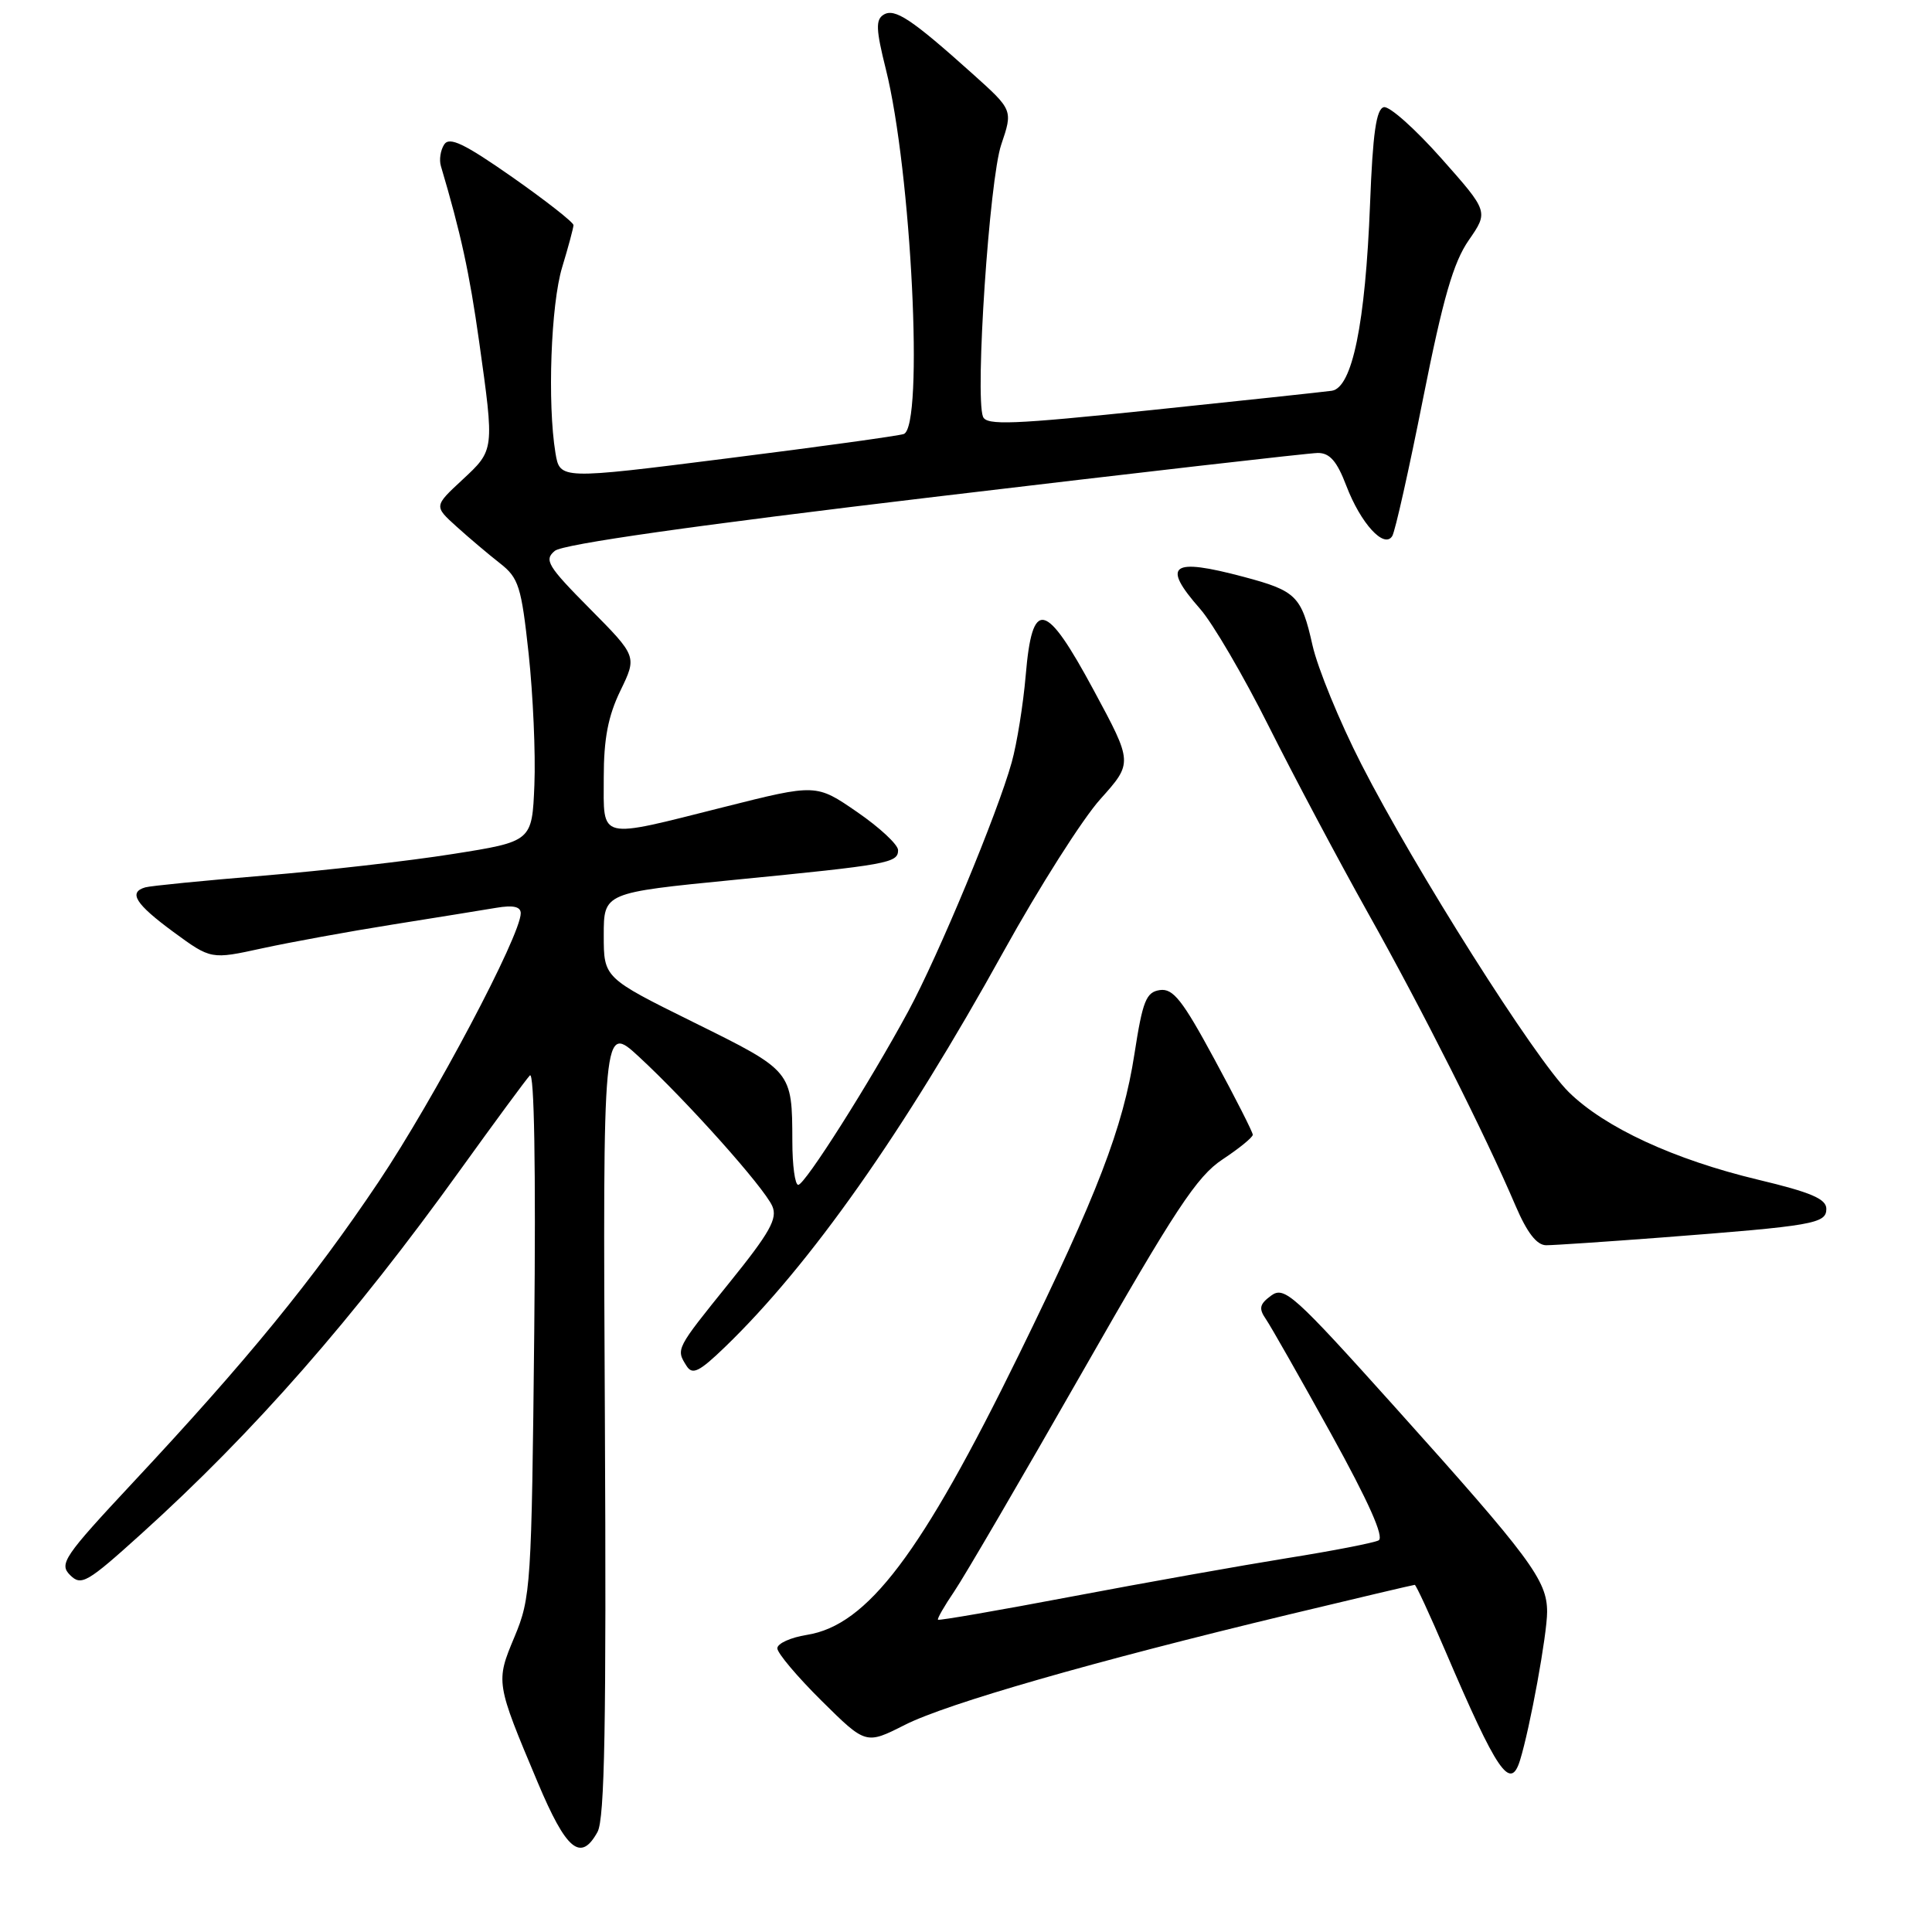 <?xml version="1.0" encoding="UTF-8" standalone="no"?>
<!DOCTYPE svg PUBLIC "-//W3C//DTD SVG 1.1//EN" "http://www.w3.org/Graphics/SVG/1.1/DTD/svg11.dtd" >
<svg xmlns="http://www.w3.org/2000/svg" xmlns:xlink="http://www.w3.org/1999/xlink" version="1.1" viewBox="0 0 256 256">
 <g >
 <path fill="currentColor"
d=" M 79.17 242.75 C 80.13 241.02 80.35 228.39 80.15 188.05 C 79.88 135.61 79.88 135.61 84.69 140.05 C 91.10 145.98 101.21 157.30 102.33 159.81 C 103.06 161.46 102.03 163.30 96.61 170.01 C 89.53 178.79 89.55 178.74 90.97 180.99 C 91.75 182.22 92.64 181.79 96.06 178.49 C 107.34 167.61 119.76 149.98 133.00 126.04 C 137.68 117.59 143.44 108.51 145.81 105.88 C 150.11 101.08 150.11 101.08 144.94 91.49 C 138.52 79.57 136.78 79.19 135.91 89.51 C 135.58 93.35 134.75 98.53 134.06 101.00 C 132.20 107.72 124.35 126.60 120.35 134.00 C 115.23 143.47 106.65 157.00 105.77 157.00 C 105.34 157.00 104.99 154.41 104.99 151.25 C 104.96 141.88 105.00 141.93 91.93 135.47 C 80.00 129.57 80.00 129.57 80.00 123.93 C 80.00 118.29 80.00 118.29 97.25 116.59 C 117.73 114.58 119.00 114.35 119.00 112.65 C 119.00 111.92 116.56 109.65 113.58 107.60 C 108.15 103.86 108.15 103.86 95.96 106.93 C 79.07 111.18 80.00 111.41 80.00 103.03 C 80.00 97.87 80.58 94.87 82.21 91.51 C 84.41 86.97 84.41 86.97 78.15 80.65 C 72.55 75.00 72.06 74.19 73.52 72.99 C 74.58 72.10 92.05 69.62 123.82 65.84 C 150.59 62.65 173.45 60.03 174.61 60.02 C 176.20 60.01 177.15 61.10 178.40 64.38 C 180.30 69.35 183.41 72.76 184.48 71.03 C 184.86 70.43 186.70 62.21 188.57 52.78 C 191.21 39.51 192.58 34.77 194.61 31.84 C 197.24 28.04 197.24 28.04 190.98 20.98 C 187.53 17.09 184.11 14.04 183.37 14.20 C 182.36 14.43 181.90 17.65 181.54 27.00 C 180.92 42.91 179.18 51.39 176.46 51.78 C 175.38 51.93 164.66 53.08 152.64 54.33 C 134.17 56.25 130.70 56.39 130.25 55.21 C 129.18 52.42 131.10 23.77 132.67 19.16 C 134.22 14.58 134.22 14.58 128.86 9.77 C 120.78 2.52 118.55 1.04 117.08 1.95 C 116.01 2.61 116.07 3.93 117.37 9.13 C 120.77 22.69 122.44 56.55 119.75 57.51 C 119.06 57.75 108.53 59.21 96.34 60.74 C 74.19 63.54 74.19 63.54 73.60 60.02 C 72.52 53.47 72.99 40.34 74.49 35.41 C 75.31 32.71 75.98 30.20 75.99 29.83 C 76.00 29.47 72.34 26.60 67.88 23.47 C 61.53 19.03 59.56 18.08 58.86 19.14 C 58.37 19.89 58.17 21.18 58.42 22.00 C 61.06 30.90 62.20 36.11 63.49 45.28 C 65.52 59.74 65.53 59.61 61.25 63.59 C 57.50 67.07 57.50 67.07 60.50 69.78 C 62.16 71.28 64.74 73.46 66.25 74.64 C 68.73 76.58 69.08 77.69 70.05 86.64 C 70.63 92.06 70.98 99.88 70.81 104.00 C 70.50 111.50 70.50 111.50 60.00 113.16 C 54.22 114.08 42.98 115.36 35.00 116.02 C 27.02 116.68 19.94 117.38 19.25 117.58 C 16.97 118.24 17.95 119.79 22.98 123.49 C 27.96 127.14 27.96 127.14 34.73 125.66 C 38.45 124.85 46.22 123.43 52.00 122.51 C 57.78 121.59 63.96 120.59 65.75 120.29 C 68.00 119.91 69.00 120.13 69.00 121.01 C 69.00 123.95 57.54 145.59 50.16 156.61 C 41.42 169.64 32.75 180.25 17.58 196.48 C 8.47 206.24 7.80 207.22 9.28 208.70 C 10.76 210.18 11.52 209.75 18.69 203.27 C 33.63 189.78 46.83 174.72 61.00 155.00 C 65.55 148.68 69.69 143.05 70.21 142.50 C 70.79 141.88 71.01 154.75 70.79 176.50 C 70.44 210.15 70.34 211.71 68.17 216.90 C 65.67 222.87 65.68 222.95 71.25 236.18 C 75.04 245.19 76.95 246.77 79.17 242.75 Z  M 201.41 233.25 C 202.74 228.95 205.00 216.57 205.00 213.58 C 205.00 209.40 202.84 206.49 184.79 186.39 C 171.44 171.53 170.18 170.40 168.44 171.67 C 166.90 172.80 166.76 173.37 167.73 174.78 C 168.38 175.72 172.27 182.57 176.38 190.00 C 181.34 198.98 183.45 203.70 182.67 204.11 C 182.03 204.44 176.58 205.50 170.56 206.46 C 164.54 207.43 151.72 209.71 142.07 211.54 C 132.42 213.37 124.42 214.76 124.29 214.62 C 124.16 214.49 125.13 212.80 126.45 210.86 C 127.77 208.92 135.40 195.84 143.41 181.81 C 155.71 160.26 158.60 155.87 161.99 153.63 C 164.20 152.17 166.00 150.70 166.00 150.36 C 166.00 150.02 163.71 145.50 160.90 140.32 C 156.69 132.53 155.44 130.94 153.69 131.19 C 151.87 131.46 151.41 132.60 150.32 139.65 C 148.81 149.43 145.42 158.24 135.01 179.50 C 122.06 205.94 114.95 215.35 106.92 216.63 C 104.77 216.97 103.00 217.77 103.00 218.41 C 103.00 219.04 105.64 222.17 108.87 225.37 C 114.73 231.17 114.73 231.17 119.89 228.56 C 125.47 225.73 144.83 220.17 170.79 213.93 C 179.79 211.77 187.29 210.00 187.46 210.00 C 187.63 210.00 189.45 213.94 191.51 218.75 C 198.39 234.83 200.13 237.38 201.41 233.25 Z  M 220.11 163.98 C 240.32 162.43 242.00 162.14 242.00 160.18 C 242.00 158.86 239.96 157.99 232.97 156.32 C 221.82 153.65 212.65 149.41 207.87 144.71 C 203.39 140.30 187.45 115.10 180.38 101.25 C 177.50 95.62 174.59 88.52 173.91 85.49 C 172.45 78.97 171.76 78.29 164.81 76.44 C 155.16 73.87 153.87 74.82 159.02 80.68 C 160.69 82.57 164.78 89.57 168.12 96.24 C 171.46 102.90 177.37 114.01 181.24 120.93 C 188.44 133.76 196.79 150.33 200.81 159.75 C 202.35 163.35 203.63 165.00 204.88 165.00 C 205.89 165.00 212.74 164.54 220.11 163.98 Z "/>
</g>
</svg>